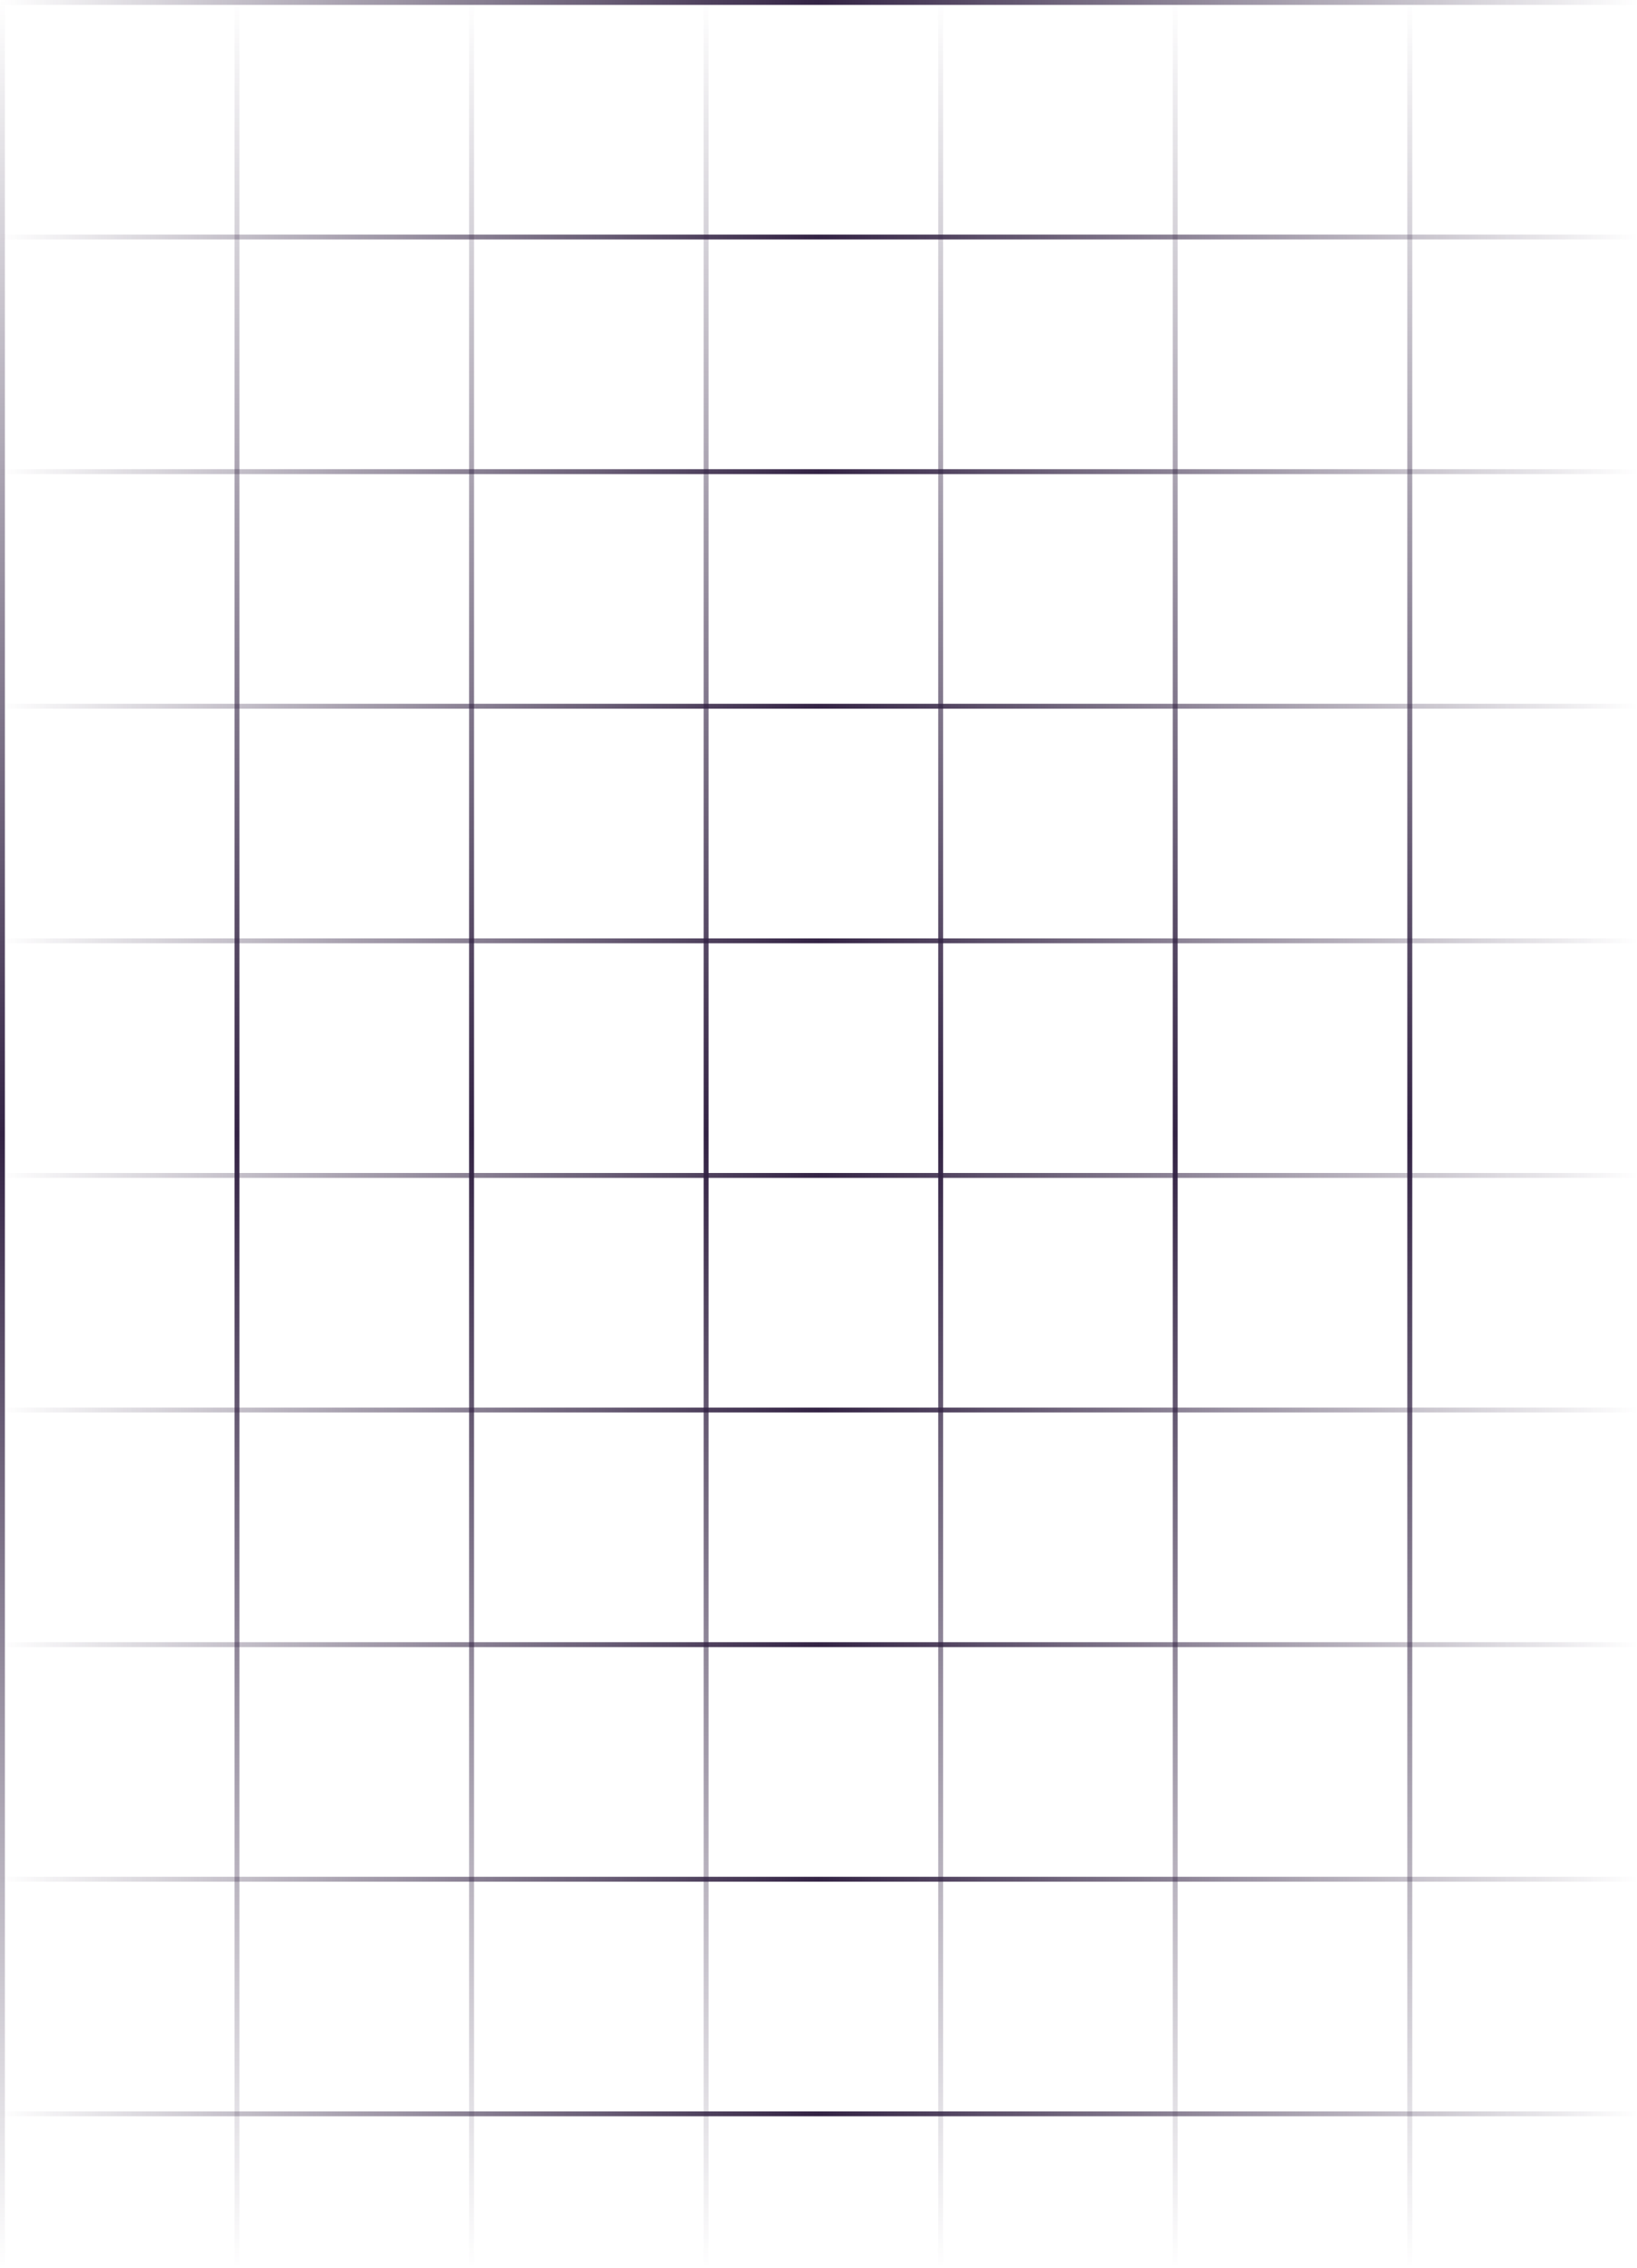 <svg width="335" height="464" viewBox="0 0 335 464" fill="none" xmlns="http://www.w3.org/2000/svg">
<g clip-path="url(#clip0_9350_251889)">
<g clip-path="url(#clip1_9350_251889)">
<line x1="335" y1="0.5" x2="-4.37114e-08" y2="0.5" stroke="url(#paint0_linear_9350_251889)"/>
<line x1="335" y1="48.5" x2="-4.37114e-08" y2="48.5" stroke="url(#paint1_linear_9350_251889)"/>
<line x1="335" y1="96.5" x2="-4.37114e-08" y2="96.5" stroke="url(#paint2_linear_9350_251889)"/>
<line x1="335" y1="144.5" x2="-4.37114e-08" y2="144.5" stroke="url(#paint3_linear_9350_251889)"/>
<line x1="335" y1="192.5" x2="-4.37114e-08" y2="192.5" stroke="url(#paint4_linear_9350_251889)"/>
<line x1="335" y1="240.5" x2="-4.37114e-08" y2="240.5" stroke="url(#paint5_linear_9350_251889)"/>
<line x1="335" y1="288.5" x2="-4.37114e-08" y2="288.5" stroke="url(#paint6_linear_9350_251889)"/>
<line x1="335" y1="336.5" x2="-4.37114e-08" y2="336.5" stroke="url(#paint7_linear_9350_251889)"/>
<line x1="335" y1="384.5" x2="-4.37114e-08" y2="384.5" stroke="url(#paint8_linear_9350_251889)"/>
<line x1="335" y1="432.5" x2="-4.37114e-08" y2="432.5" stroke="url(#paint9_linear_9350_251889)"/>
</g>
<g clip-path="url(#clip2_9350_251889)">
<line x1="0.5" y1="2.18557e-08" x2="0.5" y2="464" stroke="url(#paint10_linear_9350_251889)"/>
<line x1="48.5" y1="2.18557e-08" x2="48.5" y2="464" stroke="url(#paint11_linear_9350_251889)"/>
<line x1="96.5" y1="2.18557e-08" x2="96.5" y2="464" stroke="url(#paint12_linear_9350_251889)"/>
<line x1="144.5" y1="2.18557e-08" x2="144.5" y2="464" stroke="url(#paint13_linear_9350_251889)"/>
<line x1="192.5" y1="2.18557e-08" x2="192.5" y2="464" stroke="url(#paint14_linear_9350_251889)"/>
<line x1="240.5" y1="2.18557e-08" x2="240.5" y2="464" stroke="url(#paint15_linear_9350_251889)"/>
<line x1="288.5" y1="2.18557e-08" x2="288.5" y2="464" stroke="url(#paint16_linear_9350_251889)"/>
</g>
</g>
<defs>
<linearGradient id="paint0_linear_9350_251889" x1="335" y1="0" x2="0" y2="-1.87144e-05" gradientUnits="userSpaceOnUse">
<stop stop-color="#332344" stop-opacity="0"/>
<stop offset="0.5" stop-color="#332344"/>
<stop offset="1" stop-color="#332344" stop-opacity="0"/>
</linearGradient>
<linearGradient id="paint1_linear_9350_251889" x1="335" y1="48" x2="0" y2="48" gradientUnits="userSpaceOnUse">
<stop stop-color="#332344" stop-opacity="0"/>
<stop offset="0.5" stop-color="#332344"/>
<stop offset="1" stop-color="#332344" stop-opacity="0"/>
</linearGradient>
<linearGradient id="paint2_linear_9350_251889" x1="335" y1="96" x2="0" y2="96" gradientUnits="userSpaceOnUse">
<stop stop-color="#332344" stop-opacity="0"/>
<stop offset="0.5" stop-color="#332344"/>
<stop offset="1" stop-color="#332344" stop-opacity="0"/>
</linearGradient>
<linearGradient id="paint3_linear_9350_251889" x1="335" y1="144" x2="0" y2="144" gradientUnits="userSpaceOnUse">
<stop stop-color="#332344" stop-opacity="0"/>
<stop offset="0.5" stop-color="#332344"/>
<stop offset="1" stop-color="#332344" stop-opacity="0"/>
</linearGradient>
<linearGradient id="paint4_linear_9350_251889" x1="335" y1="192" x2="0" y2="192" gradientUnits="userSpaceOnUse">
<stop stop-color="#332344" stop-opacity="0"/>
<stop offset="0.5" stop-color="#332344"/>
<stop offset="1" stop-color="#332344" stop-opacity="0"/>
</linearGradient>
<linearGradient id="paint5_linear_9350_251889" x1="335" y1="240" x2="0" y2="240" gradientUnits="userSpaceOnUse">
<stop stop-color="#332344" stop-opacity="0"/>
<stop offset="0.5" stop-color="#332344"/>
<stop offset="1" stop-color="#332344" stop-opacity="0"/>
</linearGradient>
<linearGradient id="paint6_linear_9350_251889" x1="335" y1="288" x2="0" y2="288" gradientUnits="userSpaceOnUse">
<stop stop-color="#332344" stop-opacity="0"/>
<stop offset="0.5" stop-color="#332344"/>
<stop offset="1" stop-color="#332344" stop-opacity="0"/>
</linearGradient>
<linearGradient id="paint7_linear_9350_251889" x1="335" y1="336" x2="0" y2="336" gradientUnits="userSpaceOnUse">
<stop stop-color="#332344" stop-opacity="0"/>
<stop offset="0.5" stop-color="#332344"/>
<stop offset="1" stop-color="#332344" stop-opacity="0"/>
</linearGradient>
<linearGradient id="paint8_linear_9350_251889" x1="335" y1="384" x2="0" y2="384" gradientUnits="userSpaceOnUse">
<stop stop-color="#332344" stop-opacity="0"/>
<stop offset="0.5" stop-color="#332344"/>
<stop offset="1" stop-color="#332344" stop-opacity="0"/>
</linearGradient>
<linearGradient id="paint9_linear_9350_251889" x1="335" y1="432" x2="0" y2="432" gradientUnits="userSpaceOnUse">
<stop stop-color="#332344" stop-opacity="0"/>
<stop offset="0.5" stop-color="#332344"/>
<stop offset="1" stop-color="#332344" stop-opacity="0"/>
</linearGradient>
<linearGradient id="paint10_linear_9350_251889" x1="0" y1="0" x2="0" y2="464" gradientUnits="userSpaceOnUse">
<stop stop-color="#332344" stop-opacity="0"/>
<stop offset="0.5" stop-color="#332344"/>
<stop offset="1" stop-color="#332344" stop-opacity="0"/>
</linearGradient>
<linearGradient id="paint11_linear_9350_251889" x1="48" y1="0" x2="48" y2="464" gradientUnits="userSpaceOnUse">
<stop stop-color="#332344" stop-opacity="0"/>
<stop offset="0.5" stop-color="#332344"/>
<stop offset="1" stop-color="#332344" stop-opacity="0"/>
</linearGradient>
<linearGradient id="paint12_linear_9350_251889" x1="96" y1="0" x2="96" y2="464" gradientUnits="userSpaceOnUse">
<stop stop-color="#332344" stop-opacity="0"/>
<stop offset="0.5" stop-color="#332344"/>
<stop offset="1" stop-color="#332344" stop-opacity="0"/>
</linearGradient>
<linearGradient id="paint13_linear_9350_251889" x1="144" y1="0" x2="144" y2="464" gradientUnits="userSpaceOnUse">
<stop stop-color="#332344" stop-opacity="0"/>
<stop offset="0.5" stop-color="#332344"/>
<stop offset="1" stop-color="#332344" stop-opacity="0"/>
</linearGradient>
<linearGradient id="paint14_linear_9350_251889" x1="192" y1="0" x2="192" y2="464" gradientUnits="userSpaceOnUse">
<stop stop-color="#332344" stop-opacity="0"/>
<stop offset="0.5" stop-color="#332344"/>
<stop offset="1" stop-color="#332344" stop-opacity="0"/>
</linearGradient>
<linearGradient id="paint15_linear_9350_251889" x1="240" y1="0" x2="240" y2="464" gradientUnits="userSpaceOnUse">
<stop stop-color="#332344" stop-opacity="0"/>
<stop offset="0.5" stop-color="#332344"/>
<stop offset="1" stop-color="#332344" stop-opacity="0"/>
</linearGradient>
<linearGradient id="paint16_linear_9350_251889" x1="288" y1="0" x2="288" y2="464" gradientUnits="userSpaceOnUse">
<stop stop-color="#332344" stop-opacity="0"/>
<stop offset="0.5" stop-color="#332344"/>
<stop offset="1" stop-color="#332344" stop-opacity="0"/>
</linearGradient>
<clipPath id="clip0_9350_251889">
<rect width="335" height="464" fill="white"/>
</clipPath>
<clipPath id="clip1_9350_251889">
<rect width="335" height="464" fill="white"/>
</clipPath>
<clipPath id="clip2_9350_251889">
<rect width="336" height="464" fill="white"/>
</clipPath>
</defs>
</svg>
